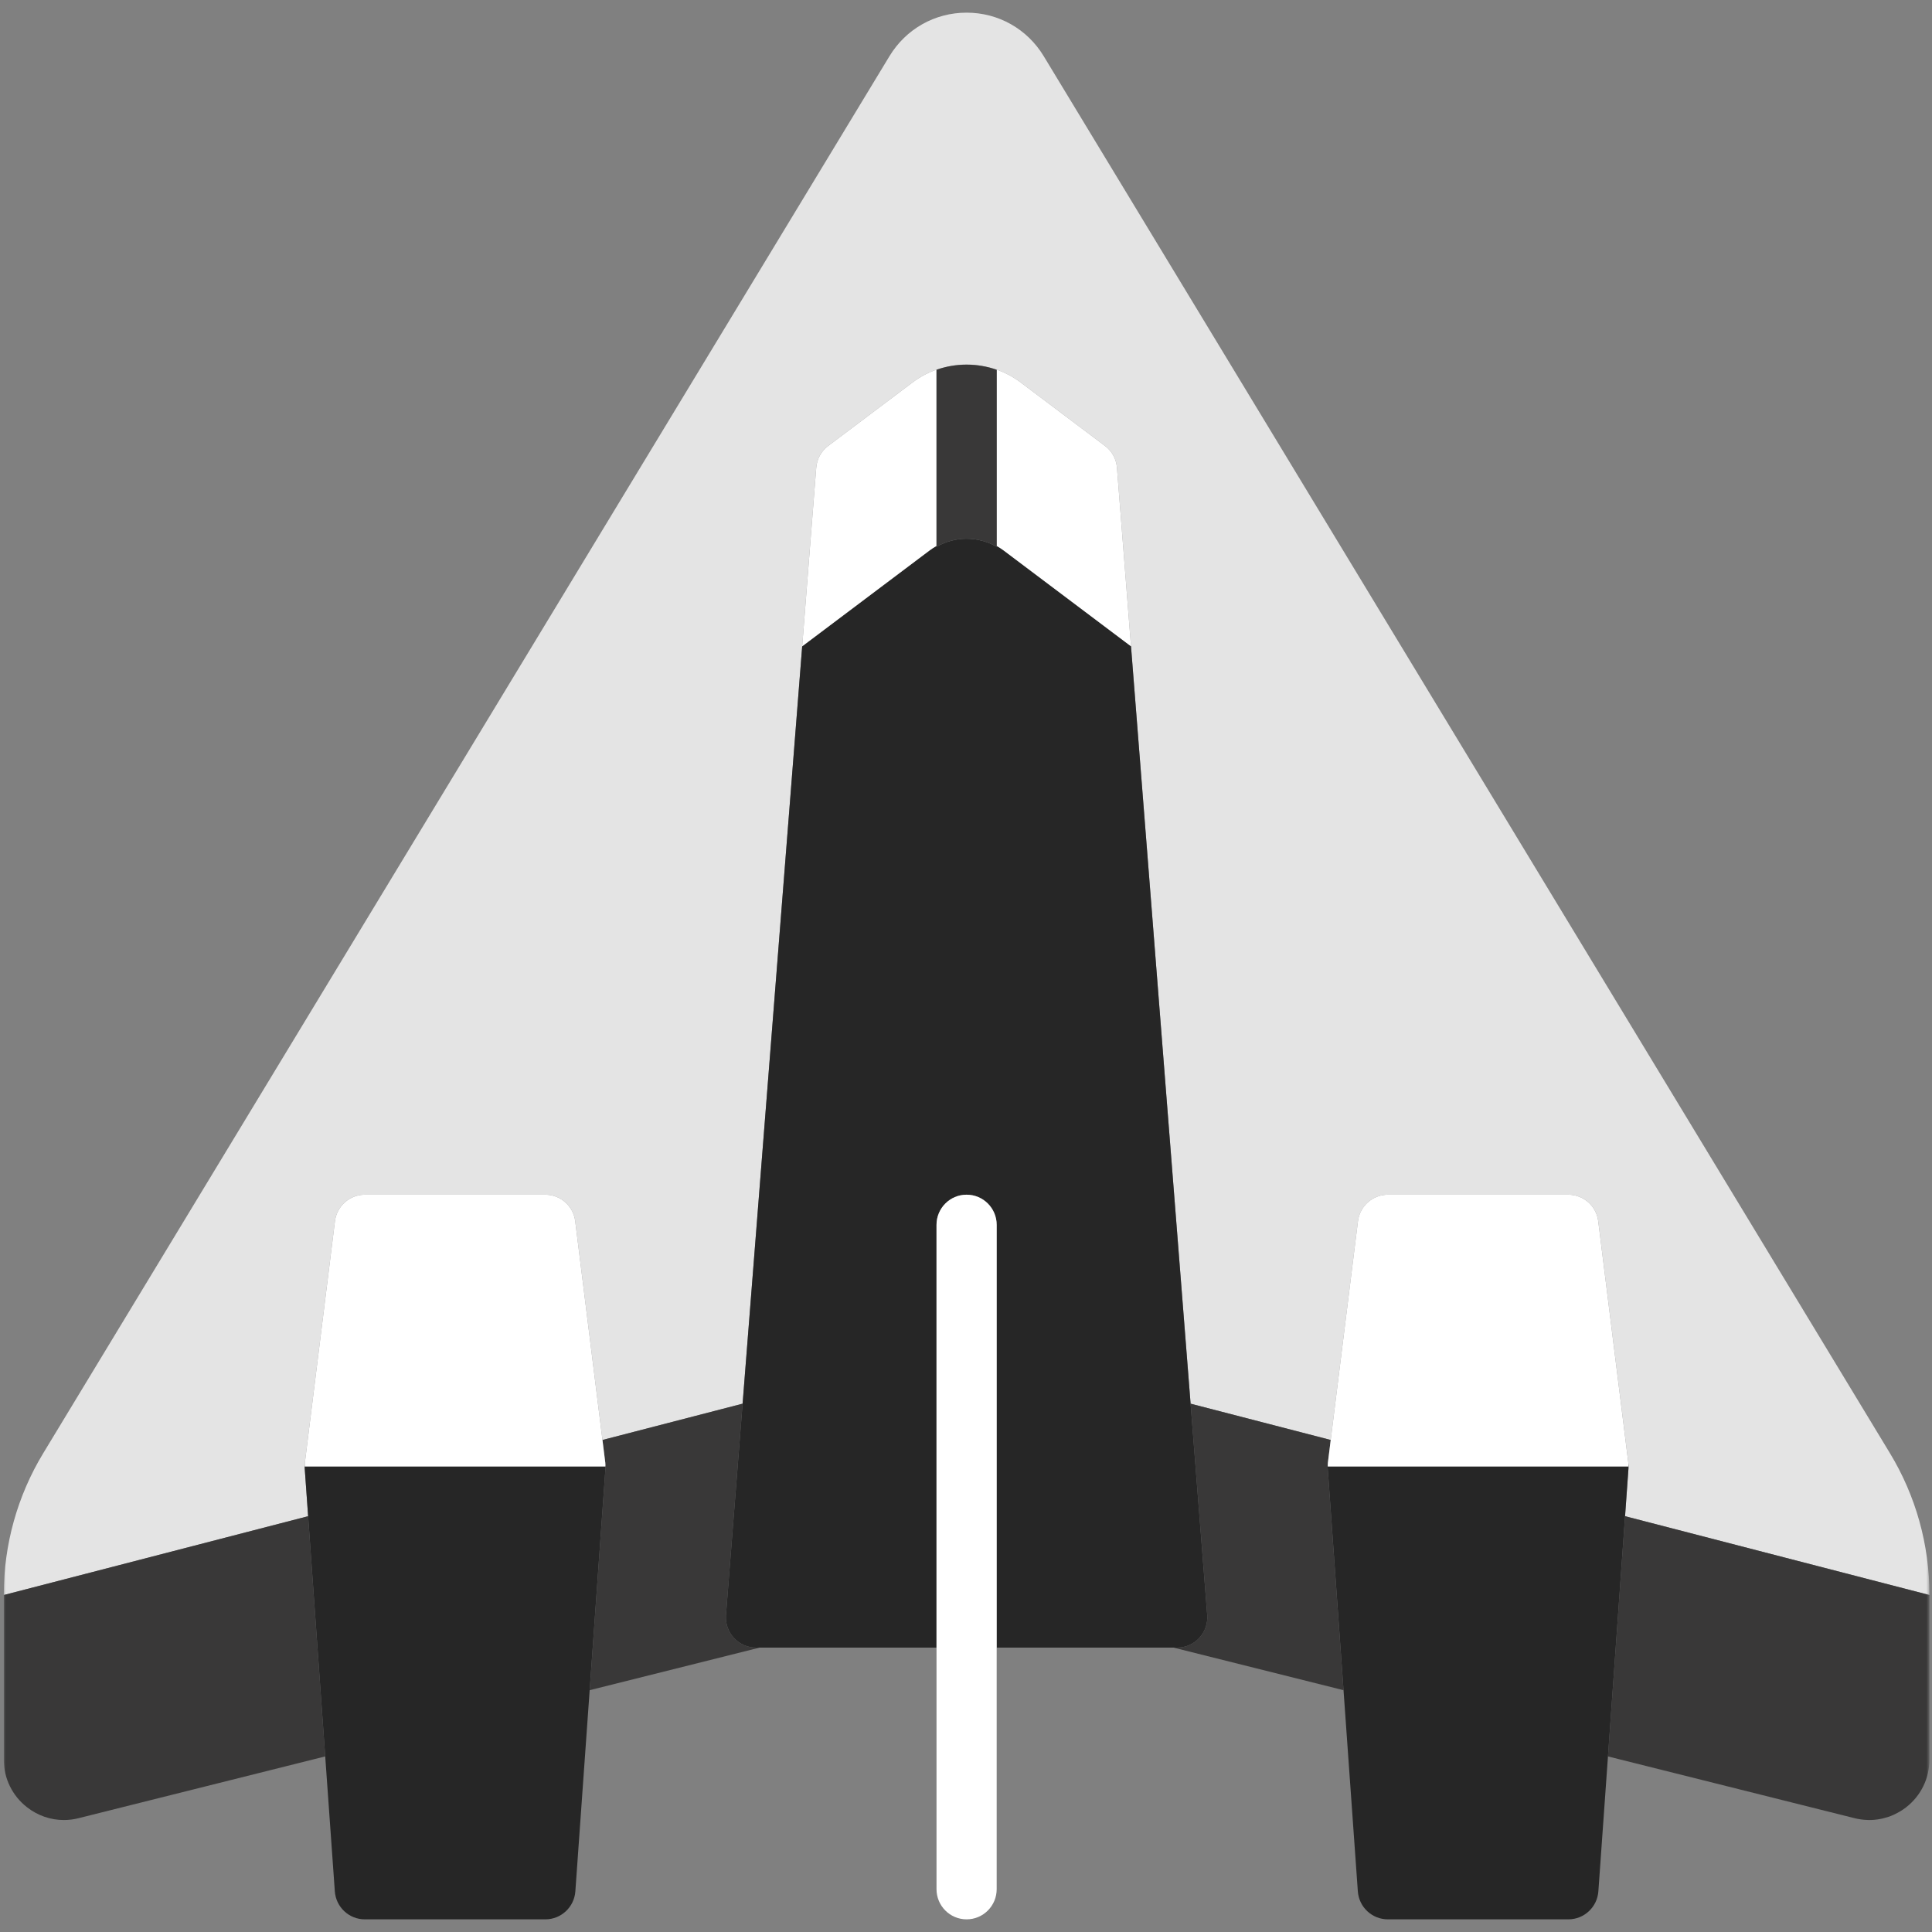 <svg width="512" height="512" viewBox="0 0 512 512" fill="none" xmlns="http://www.w3.org/2000/svg">
<rect x="0" y="0" width="512" height="512" fill="#808080" stroke="none"/>
<g clip-path="url(#clip0_52_65)">
<mask id="mask0_52_65" style="mask-type:luminance" maskUnits="userSpaceOnUse" x="1" y="0" width="511" height="512">
<path d="M511.316 0H1V512H511.316V0Z" fill="white"/>
</mask>
<g mask="url(#mask0_52_65)">
<path d="M500.874 385.146L276.599 14.889C272.222 7.668 264.582 3.354 256.158 3.354C247.733 3.354 240.094 7.668 235.717 14.888L11.443 385.146C4.613 396.42 1 409.362 1 422.559V422.694L81.656 401.807L80.758 389.193C80.719 388.671 80.735 388.147 80.797 387.63L88.77 323.618C89.269 319.617 92.663 316.609 96.682 316.609H144.524C148.542 316.609 151.938 319.617 152.436 323.618L159.659 381.607L196.8 371.989L212.589 171.28L216.313 123.939C216.493 121.65 217.645 119.547 219.483 118.172L241.807 101.372C250.248 95.012 262.068 95.012 270.509 101.372L292.833 118.172C294.672 119.547 295.824 121.65 296.003 123.939L299.728 171.28L315.52 371.989L352.656 381.606L359.88 323.618C360.379 319.617 363.772 316.609 367.791 316.609H415.634C419.651 316.609 423.046 319.617 423.545 323.618L431.52 387.63C431.582 388.147 431.597 388.669 431.558 389.193L430.661 401.807L511.316 422.694V422.559C511.316 409.362 507.703 396.42 500.874 385.146Z" fill="#E4E4E4"/>
<path d="M493.212 482.17C493.192 482.167 493.173 482.165 493.153 482.162C493.173 482.165 493.194 482.169 493.212 482.17Z" fill="#E4E4E4"/>
<path d="M351.865 389.193C351.826 388.67 351.841 388.147 351.904 387.63L352.655 381.607L315.516 371.991L319.924 427.998C320.094 430.225 319.339 432.42 317.829 434.061C316.318 435.703 314.199 436.633 311.973 436.633H310.992L356.043 447.917L351.865 389.193Z" fill="#393838"/>
<path d="M426.125 465.469L491.444 481.828C492.01 481.975 492.582 482.081 493.153 482.162C493.173 482.166 493.192 482.169 493.212 482.171C493.795 482.252 494.376 482.297 494.957 482.314C494.987 482.314 495.016 482.316 495.045 482.318C495.162 482.319 495.28 482.328 495.398 482.328C495.87 482.328 496.34 482.302 496.808 482.26C496.811 482.26 496.815 482.258 496.815 482.258C497.347 482.211 497.876 482.128 498.4 482.025C498.531 481.998 498.661 481.971 498.79 481.943C499.23 481.846 499.664 481.73 500.094 481.594C500.193 481.564 500.294 481.539 500.395 481.505C500.896 481.338 501.387 481.142 501.872 480.924C502.007 480.861 502.14 480.79 502.275 480.726C502.639 480.548 502.996 480.358 503.349 480.153C503.494 480.069 503.637 479.984 503.779 479.896C504.24 479.607 504.695 479.3 505.131 478.96C509.064 475.905 511.314 471.295 511.314 466.31V422.696L430.657 401.809L426.125 465.469Z" fill="#393838"/>
<path d="M194.487 434.061C192.975 432.419 192.22 430.224 192.392 427.997L196.798 371.989L159.659 381.607L160.409 387.63C160.472 388.147 160.487 388.669 160.448 389.193L156.268 447.916L201.323 436.631H200.341C198.115 436.631 195.998 435.702 194.487 434.061Z" fill="#393838"/>
<path d="M1 422.694V466.308C1 471.293 3.251 475.905 7.183 478.958C10.025 481.17 13.443 482.326 16.916 482.326C18.232 482.326 19.564 482.162 20.872 481.826L86.188 465.467L81.657 401.807L1 422.694Z" fill="#393838"/>
<path d="M317.829 434.061C319.341 432.419 320.096 430.224 319.924 427.997L315.518 371.989L299.727 171.28L265.933 145.847C265.354 145.41 264.749 145.03 264.131 144.682V144.902C259.147 142.059 253.167 142.06 248.183 144.902V144.681C247.565 145.03 246.959 145.409 246.379 145.846L212.587 171.279L196.796 371.988L192.39 427.995C192.219 430.224 192.975 432.419 194.485 434.06C195.996 435.7 198.115 436.63 200.341 436.63H201.322H205.318H248.185V324.61C248.185 320.186 251.75 316.607 256.158 316.607C260.565 316.607 264.131 320.186 264.131 324.61V436.63H306.996H310.992H311.974C314.201 436.631 316.318 435.702 317.829 434.061Z" fill="#262626"/>
<path d="M248.185 144.682V97.998C253.337 96.184 258.979 96.184 264.131 97.998V144.682C264.749 145.032 265.355 145.411 265.935 145.847L299.728 171.28L296.003 123.939C295.824 121.65 294.672 119.548 292.833 118.172L270.509 101.372C262.068 95.012 250.248 95.012 241.807 101.372L219.483 118.172C217.645 119.548 216.493 121.65 216.313 123.939L212.589 171.28L246.383 145.847C246.96 145.412 247.567 145.032 248.185 144.682Z" fill="white"/>
<path d="M430.657 401.807L431.557 389.193C431.595 388.671 431.578 388.147 431.516 387.63C431.557 387.958 431.541 388.291 431.541 388.623H351.88C351.88 388.291 351.865 387.958 351.905 387.63C351.841 388.147 351.828 388.669 351.866 389.193L356.047 447.916L359.84 501.214C360.136 505.402 363.609 508.644 367.791 508.644H415.632C419.814 508.644 423.287 505.402 423.584 501.214L426.128 465.467L430.657 401.807Z" fill="#262626"/>
<path d="M256.158 316.609C251.75 316.609 248.185 320.188 248.185 324.612V436.631V500.645C248.185 505.067 251.75 508.646 256.158 508.646C260.565 508.646 264.131 505.067 264.131 500.645V436.631V324.612C264.131 320.188 260.565 316.609 256.158 316.609Z" fill="white"/>
<path d="M351.878 388.623H431.542C431.542 388.291 431.557 387.958 431.516 387.63L423.543 323.618C423.045 319.617 419.649 316.609 415.631 316.609H367.789C363.771 316.609 360.375 319.617 359.877 323.618L352.653 381.606L351.904 387.63C351.865 387.958 351.878 388.291 351.878 388.623Z" fill="white"/>
<path d="M160.409 387.63C160.449 387.958 160.434 388.291 160.434 388.623H80.772C80.772 388.291 80.757 387.958 80.797 387.63C80.734 388.147 80.719 388.669 80.758 389.193L81.656 401.807L86.187 465.469L88.731 501.214C89.027 505.403 92.5 508.646 96.682 508.646H144.524C148.706 508.646 152.179 505.403 152.475 501.214L156.269 447.916L160.449 389.193C160.487 388.669 160.472 388.147 160.409 387.63Z" fill="#262626"/>
<path d="M80.772 388.623H160.434C160.434 388.291 160.449 387.958 160.409 387.63L159.658 381.608L152.435 323.618C151.937 319.617 148.542 316.609 144.523 316.609H96.681C92.663 316.609 89.268 319.617 88.769 323.618L80.796 387.63C80.758 387.958 80.772 388.291 80.772 388.623Z" fill="white"/>
<path d="M248.185 97.997V144.682V144.903C253.168 142.059 259.147 142.059 264.131 144.903V144.683V97.997C258.979 96.185 253.337 96.185 248.185 97.997Z" fill="#393838"/>
</g>
</g>
<defs>
<clipPath id="clip0_52_65">
<rect width="512" height="512" fill="white"/>
</clipPath>
</defs>
</svg>
